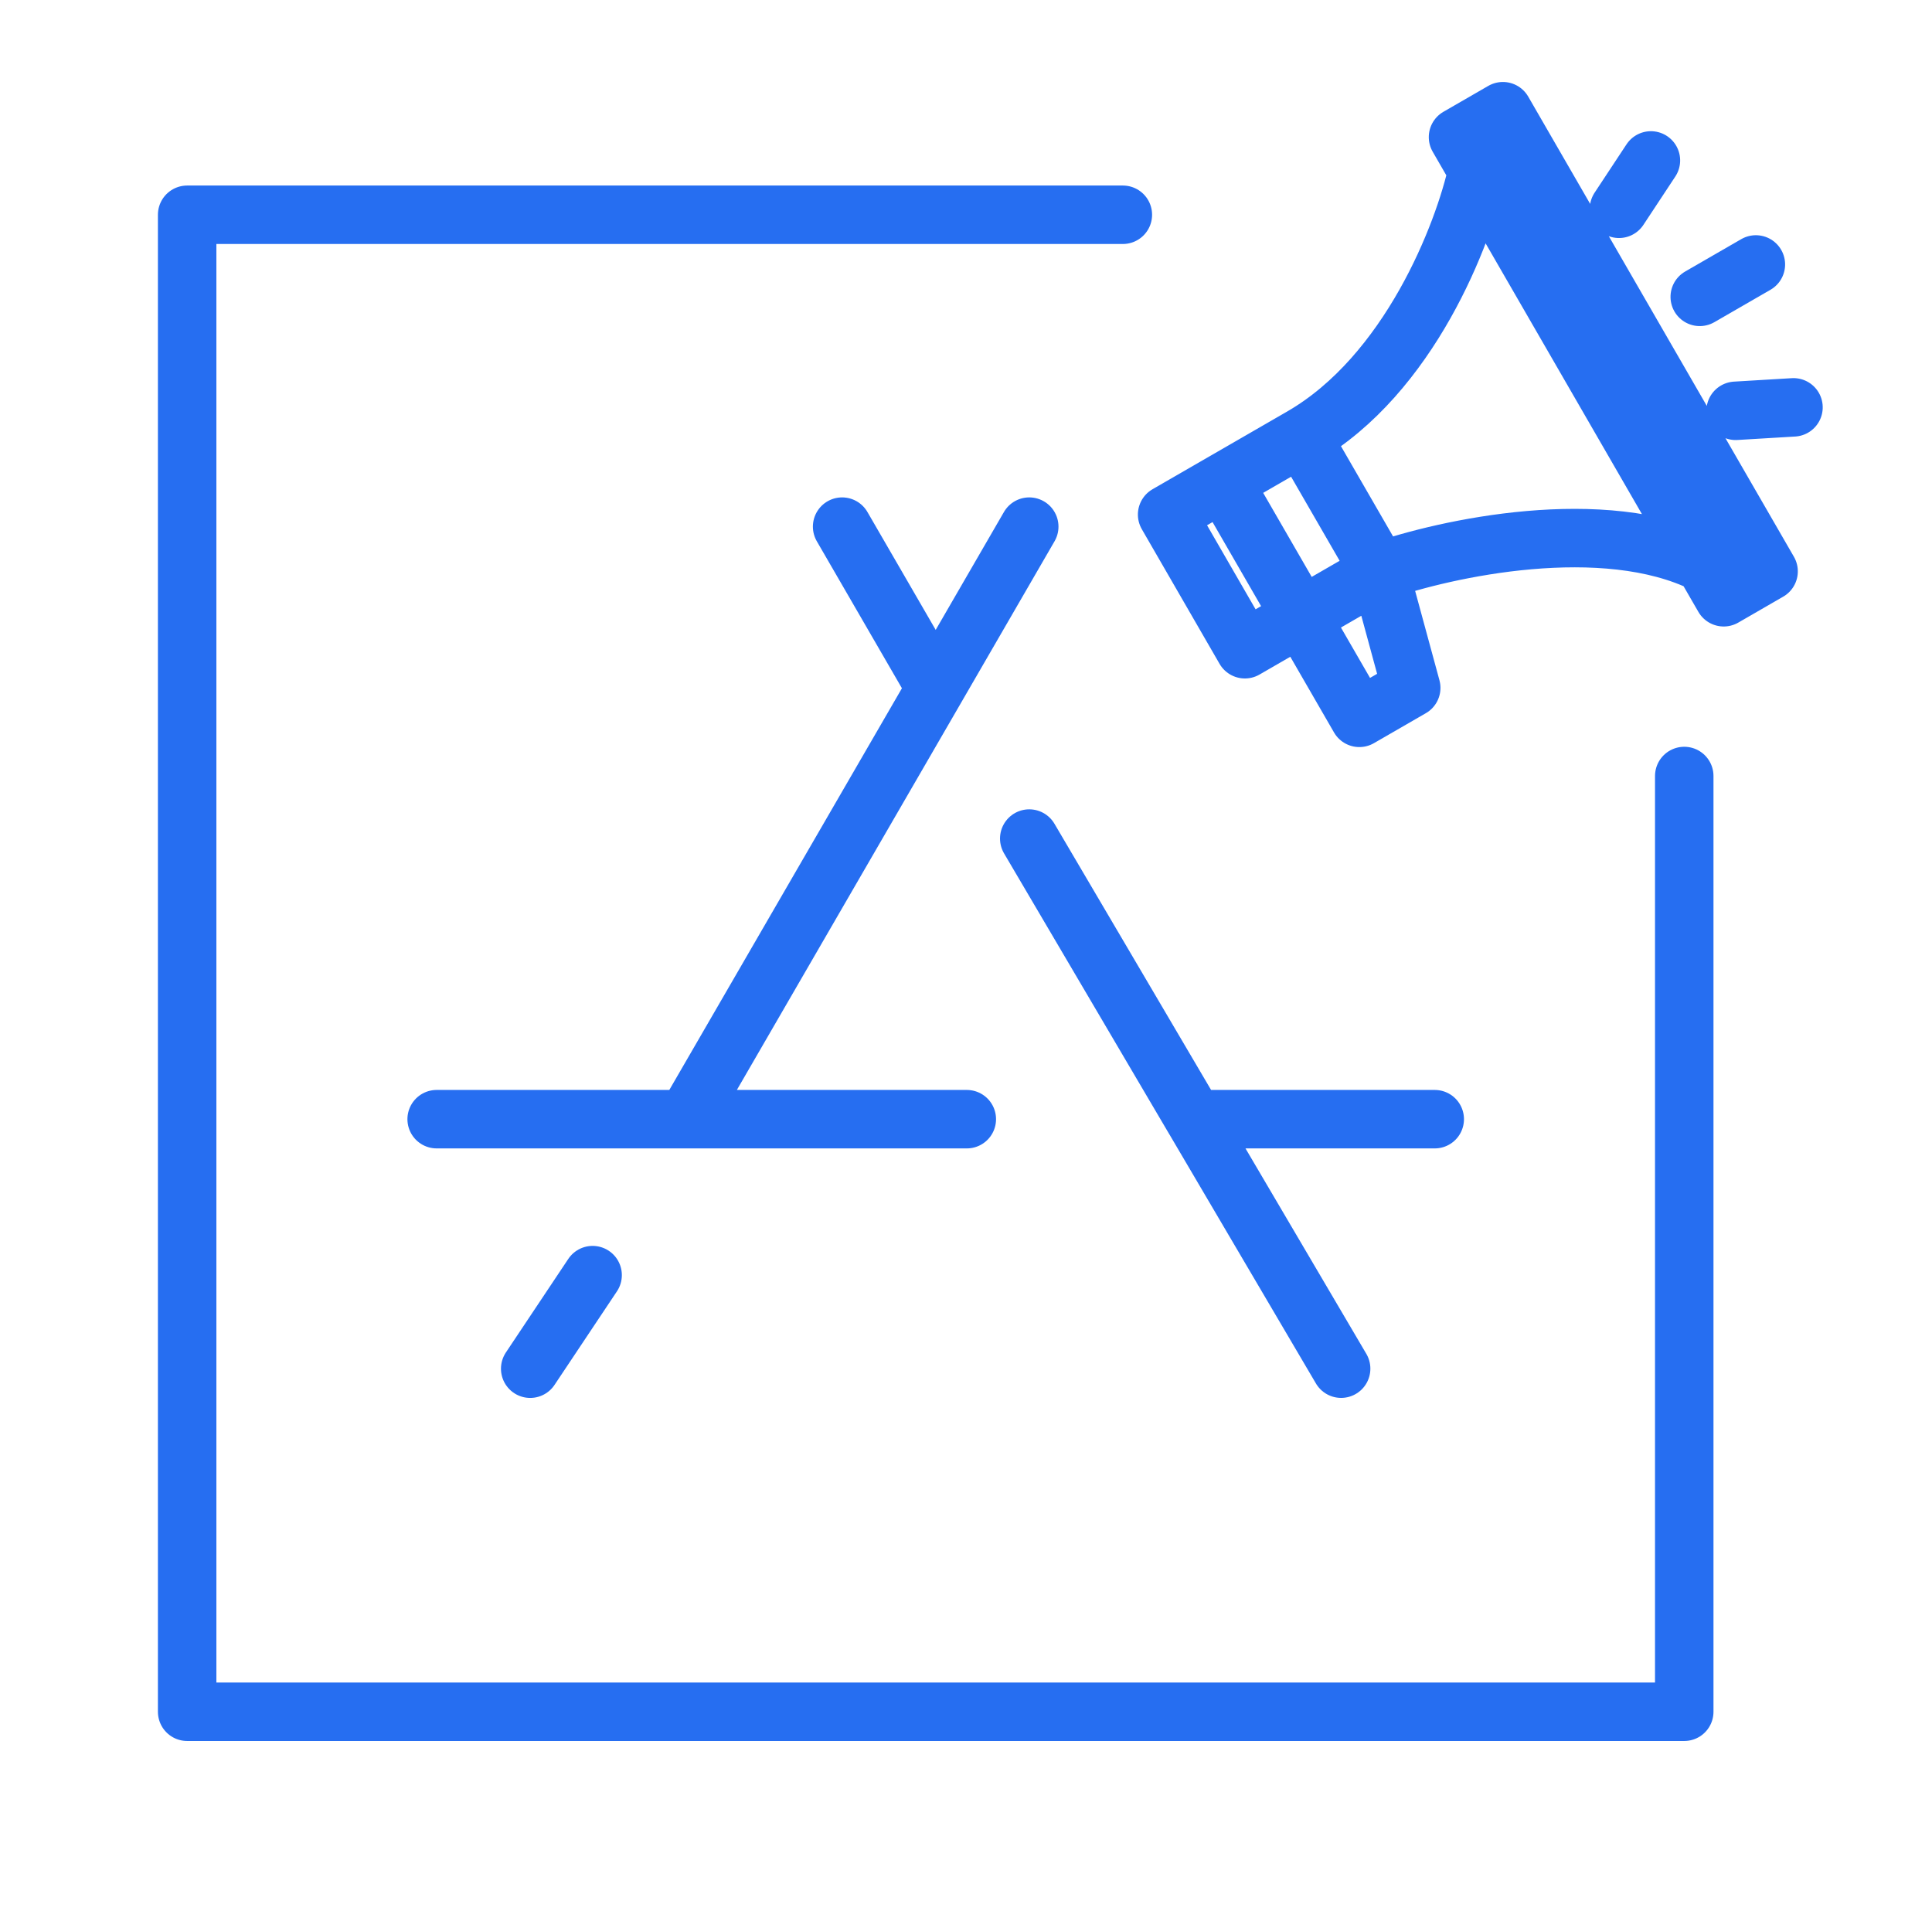 <svg xmlns="http://www.w3.org/2000/svg" width="66.089" height="65.366" viewBox="0 0 66.089 65.366">
  <g id="App_promotion_Icon" data-name="App promotion Icon" transform="translate(-12 -10.634)">
    <g id="Icon" transform="translate(12 12)">
      <g id="Group_41" data-name="Group 41" transform="translate(6.402 0)">
        <path id="Vector_21" data-name="Vector 21" d="M5.32,6.207v5.32m0-5.32c4.256,0,8.276-3.251,9.754-4.877M5.32,6.207h-3.1m3.1,5.32c2.365.443,7.626,2.128,9.754,5.32M5.32,11.527h-3.1m3.1,0-1.053,3.99H2.217v-3.99m12.857,5.32V1.33m0,15.517v1.33h1.773V0H15.074V1.33M2.217,11.527H0V6.207H2.217m0,5.32V6.207m16.4-1.33,1.773-.887m-1.773,8.867,1.773.887m-.887-4.877h2.217" transform="matrix(0.866, -0.5, 0.5, 0.866, 30.419, 10.862)" fill="none" stroke="#266ef1" stroke-linecap="round" stroke-linejoin="round" stroke-width="2"/>
        <path id="Vector_22" data-name="Vector 22" d="M51.212,19.2V51.212H0V0H32.008" transform="translate(0 5.981)" fill="none" stroke="#266ef1" stroke-linecap="round" stroke-linejoin="round" stroke-width="2"/>
        <path id="Vector_23" data-name="Vector 23" d="M0,20.271H8.535m9.6,0h-9.6m11.736-9.6,5.648,9.6m5.021,8.535L25.92,20.271m0,0h8.222M20.271,0l-3.2,5.529M8.535,20.271,17.071,5.529m0,0L13.87,0M5.335,25.606,3.2,28.807" transform="translate(8.535 16.65)" fill="none" stroke="#266ef1" stroke-linecap="round" stroke-linejoin="round" stroke-width="2"/>
      </g>
    </g>
  </g>
</svg>
